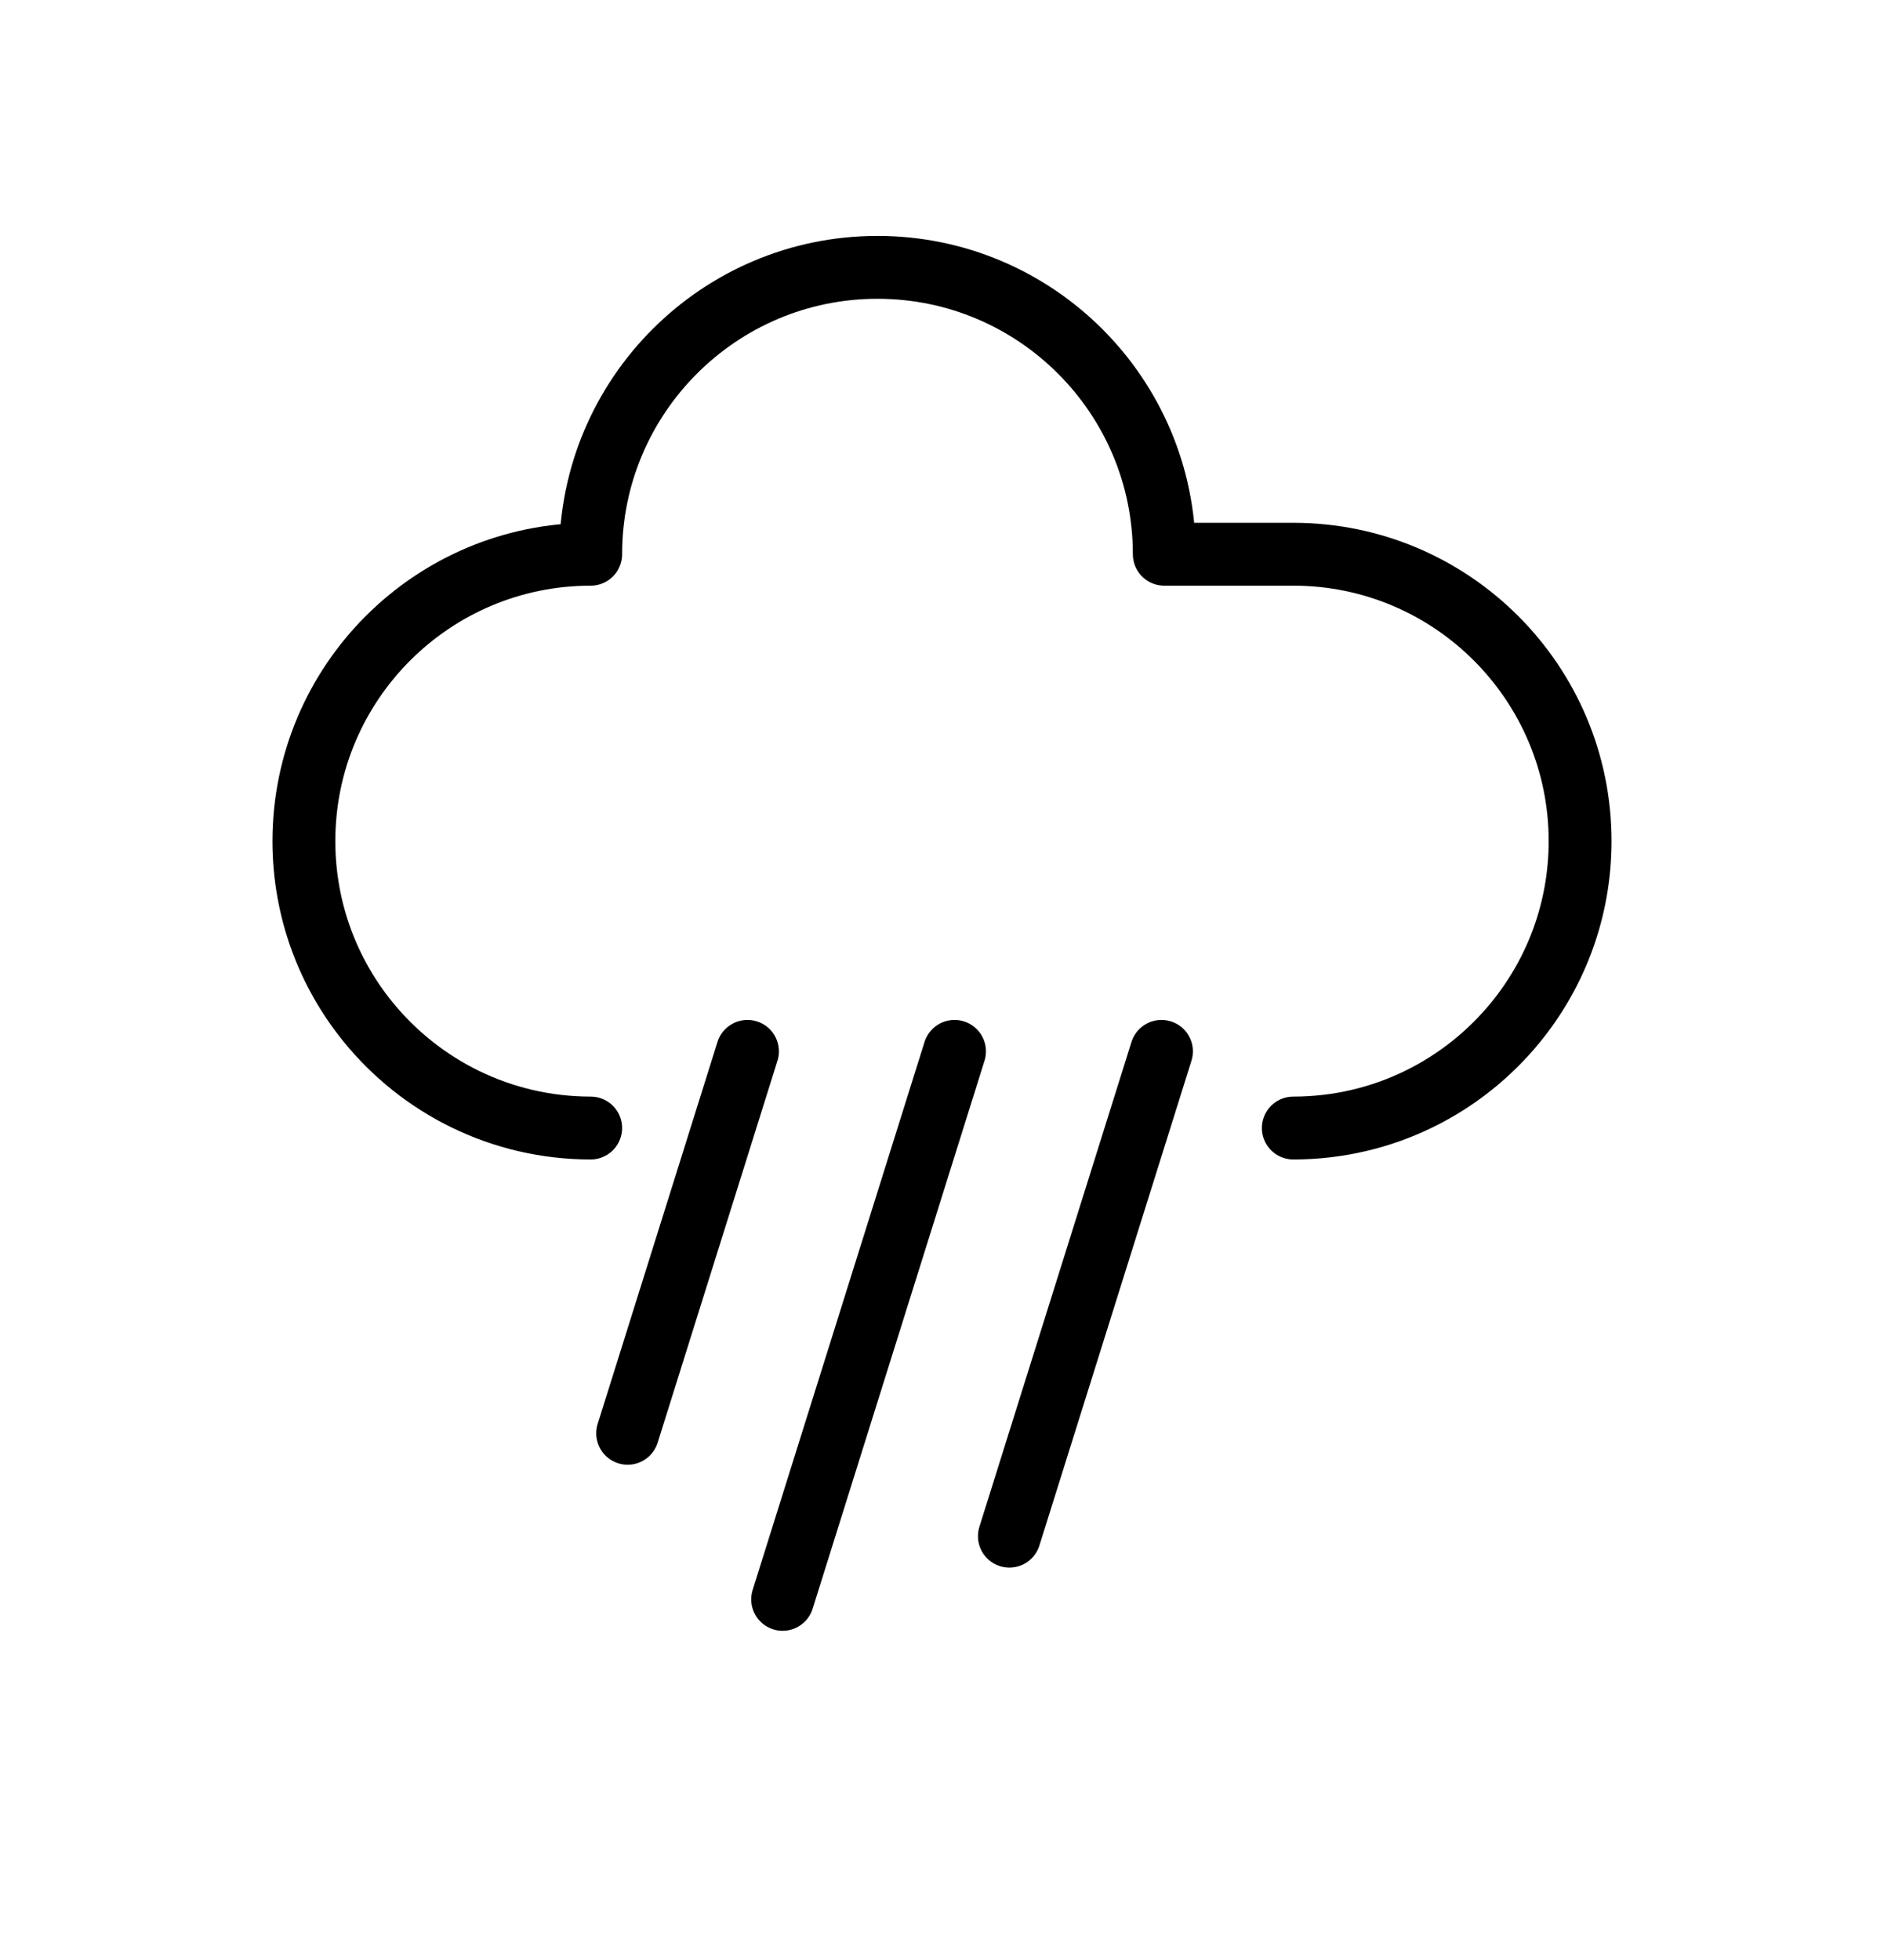 <?xml version="1.0" encoding="UTF-8" standalone="no"?><!DOCTYPE svg PUBLIC "-//W3C//DTD SVG 1.1//EN" "http://www.w3.org/Graphics/SVG/1.1/DTD/svg11.dtd"><svg width="100%" height="100%" viewBox="0 0 125 130" version="1.1" xmlns="http://www.w3.org/2000/svg" xmlns:xlink="http://www.w3.org/1999/xlink" xml:space="preserve" xmlns:serif="http://www.serif.com/" style="fill-rule:evenodd;clip-rule:evenodd;stroke-linecap:round;stroke-linejoin:round;stroke-miterlimit:2.256;"><rect id="rain" x="0" y="0.065" width="125" height="125" style="fill:none;"/><path d="M39.191,74.818c-5.955,-0 -11.275,-2.742 -14.765,-7.03c-2.665,-3.275 -4.263,-7.452 -4.263,-11.999c-0,-10.502 8.526,-19.028 19.028,-19.028c-0,-10.502 8.526,-19.029 19.028,-19.029c10.502,0 19.029,8.527 19.029,19.029l8.561,-0c10.502,-0 19.028,8.526 19.028,19.028c0,4.547 -1.598,8.724 -4.263,11.999c-3.49,4.288 -8.81,7.03 -14.765,7.03" style="fill:none;stroke:#000;stroke-width:4.17px;"/><g><path d="M51.927,106.08l11.404,-36.347" style="fill:none;stroke:#010001;stroke-width:4.17px;stroke-linejoin:miter;stroke-miterlimit:1.25;"/></g><g><path d="M66.971,101.889l10.09,-32.156" style="fill:none;stroke:#010001;stroke-width:4.17px;stroke-linejoin:miter;stroke-miterlimit:1.25;"/></g><g><path d="M41.644,95.066l7.949,-25.333" style="fill:none;stroke:#010001;stroke-width:4.17px;stroke-linejoin:miter;stroke-miterlimit:1.25;"/></g></svg>